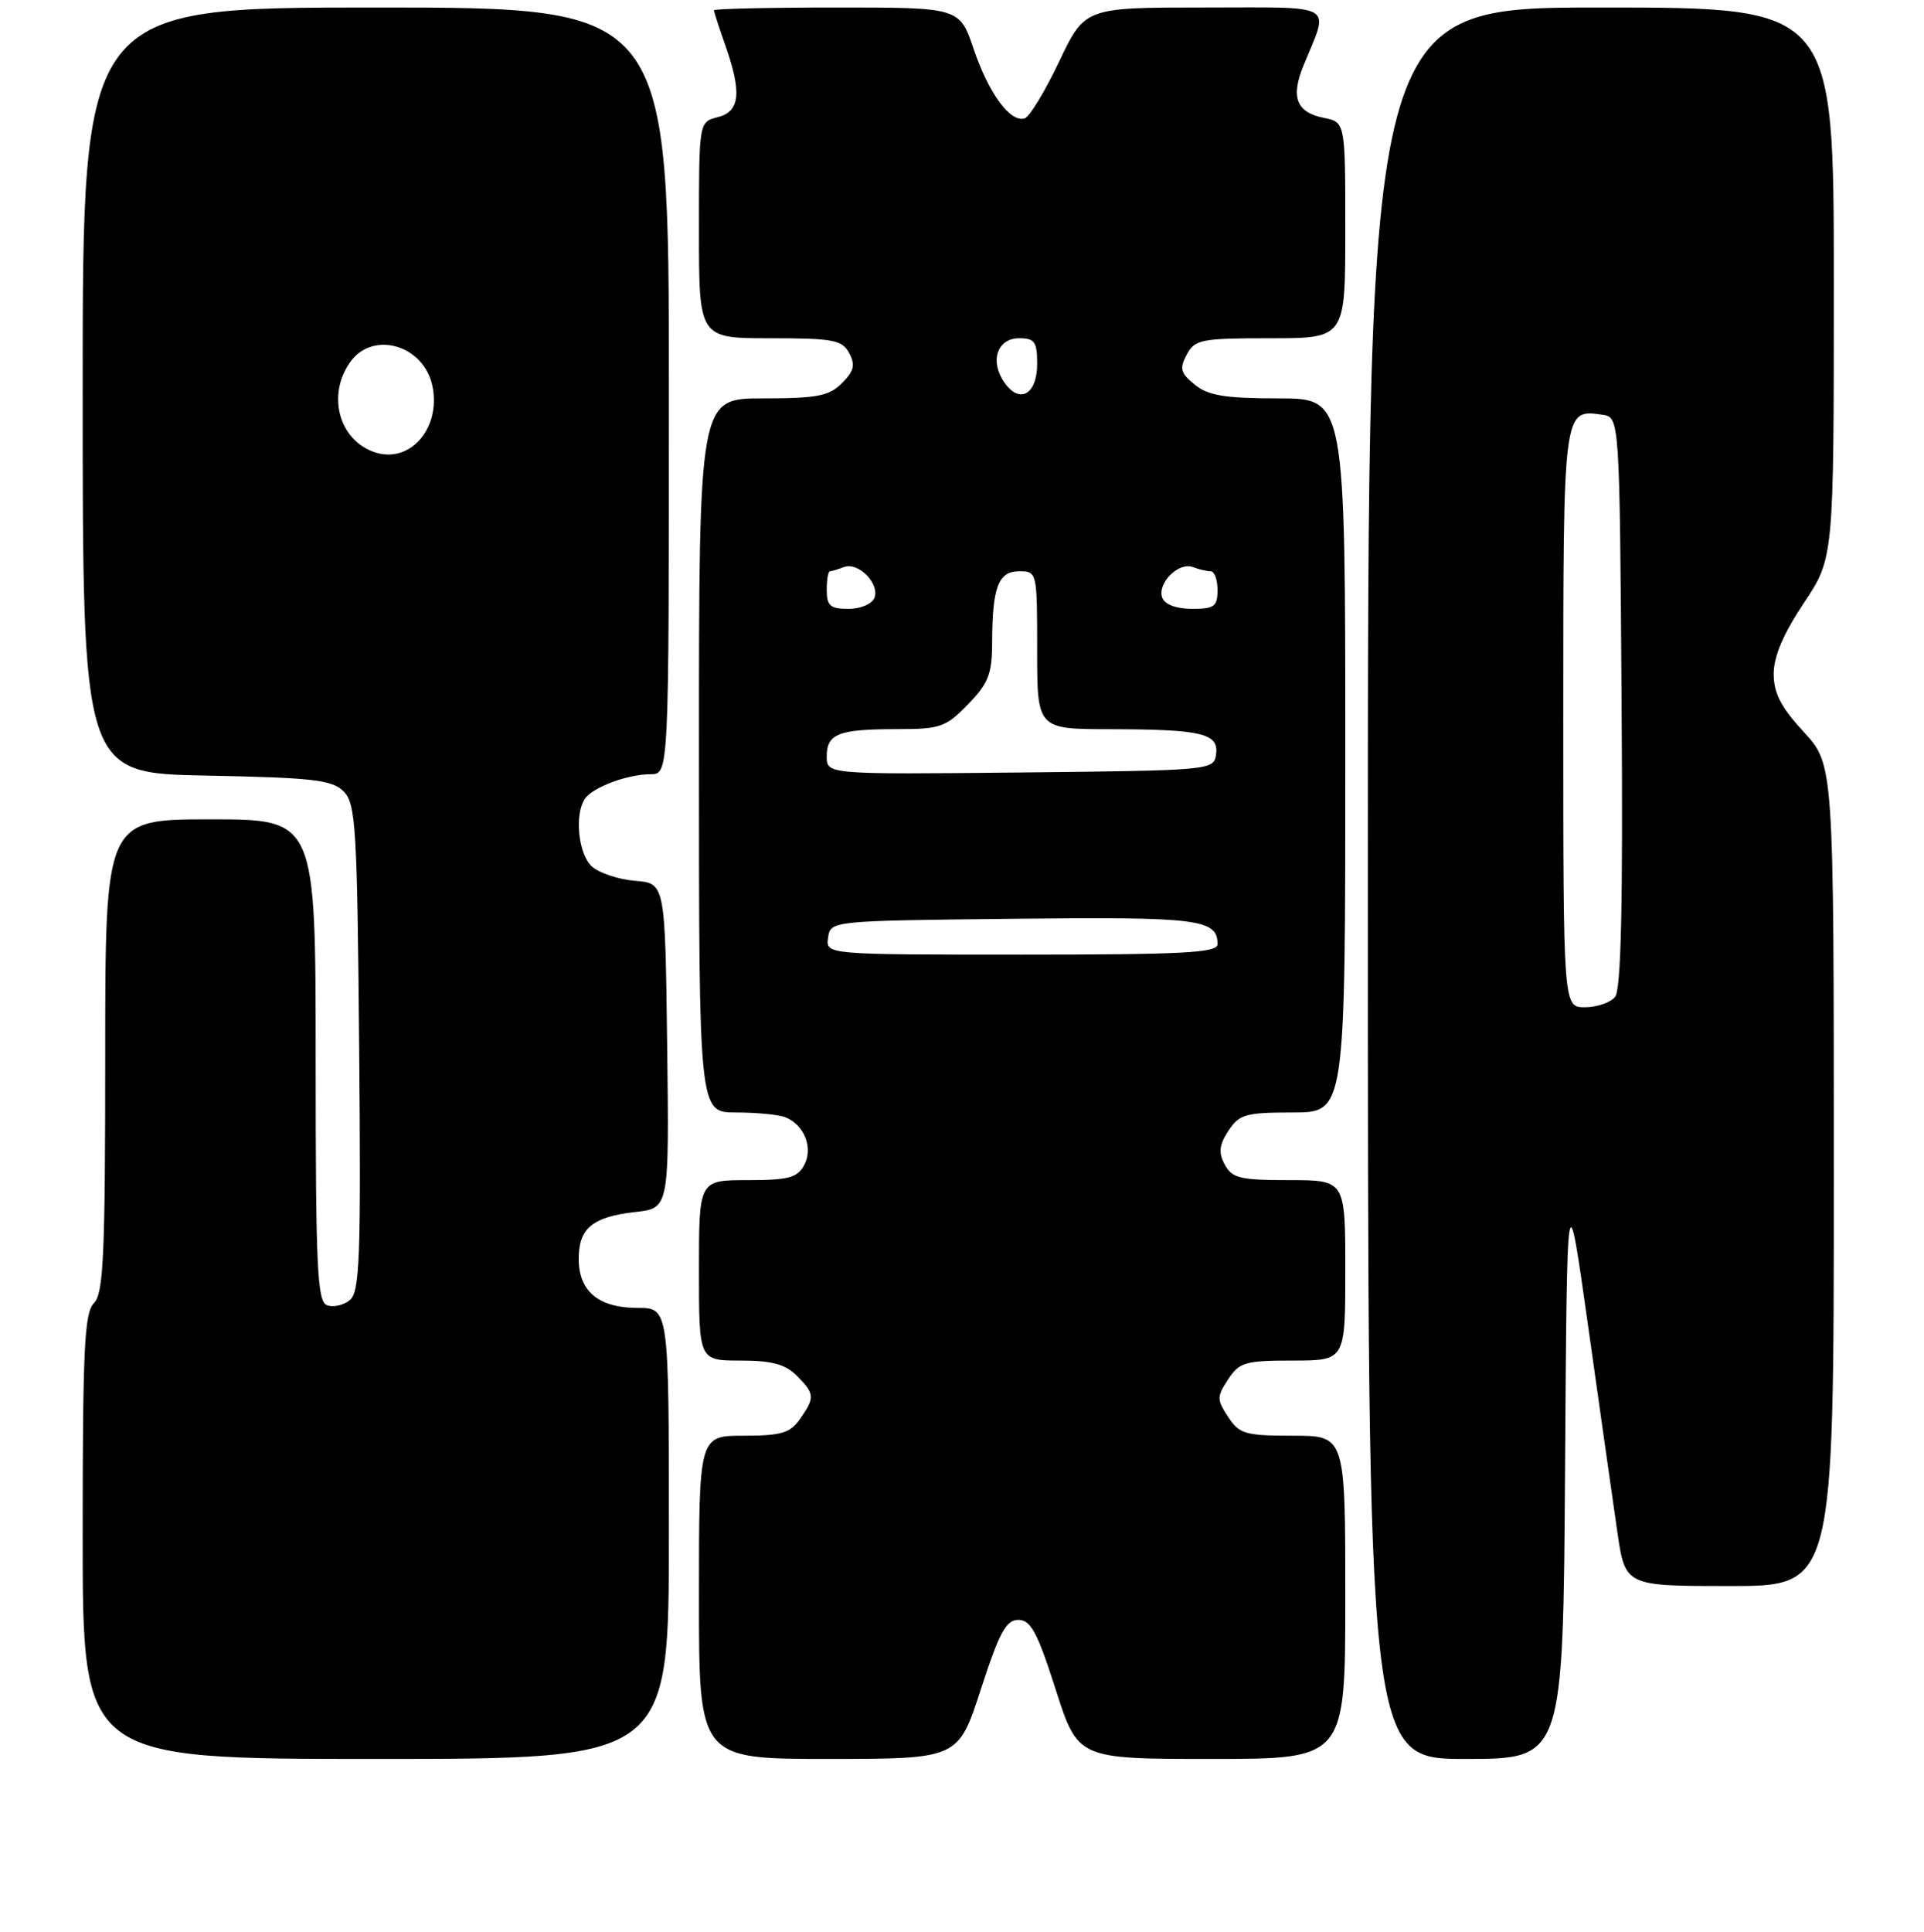 <?xml version="1.0" encoding="UTF-8" standalone="no"?>
<!DOCTYPE svg PUBLIC "-//W3C//DTD SVG 1.1//EN" "http://www.w3.org/Graphics/SVG/1.1/DTD/svg11.dtd" >
<svg xmlns="http://www.w3.org/2000/svg" xmlns:xlink="http://www.w3.org/1999/xlink" version="1.1" viewBox="0 0 256 257">
 <g >
 <path fill="currentColor"
d=" M 89.00 204.00 C 89.00 174.00 89.00 174.00 84.83 174.00 C 79.64 174.00 77.00 171.79 77.00 167.47 C 77.00 163.40 78.82 161.89 84.52 161.24 C 89.04 160.74 89.04 160.74 88.77 139.12 C 88.50 117.50 88.50 117.50 84.50 117.18 C 82.30 117.00 79.71 116.14 78.75 115.27 C 76.97 113.66 76.41 108.47 77.79 106.31 C 78.77 104.77 83.46 103.00 86.57 103.00 C 89.00 103.00 89.00 103.00 89.00 52.00 C 89.00 1.00 89.00 1.00 50.00 1.00 C 11.00 1.00 11.00 1.00 11.00 51.93 C 11.00 102.87 11.00 102.87 27.47 103.18 C 41.67 103.46 44.18 103.75 45.72 105.28 C 47.34 106.91 47.53 109.94 47.79 139.38 C 48.04 167.36 47.87 171.86 46.55 172.96 C 45.71 173.65 44.34 173.96 43.51 173.64 C 42.21 173.14 42.00 168.70 42.00 141.03 C 42.00 109.00 42.00 109.00 28.00 109.00 C 14.00 109.00 14.00 109.00 14.00 140.43 C 14.00 167.03 13.77 172.09 12.50 173.36 C 11.23 174.62 11.00 179.48 11.00 204.43 C 11.00 234.00 11.00 234.00 50.00 234.00 C 89.00 234.00 89.00 234.00 89.00 204.00 Z  M 130.50 224.75 C 132.96 217.17 133.86 215.50 135.50 215.50 C 137.14 215.50 138.03 217.15 140.46 224.75 C 143.42 234.00 143.42 234.00 161.21 234.00 C 179.00 234.00 179.00 234.00 179.00 212.50 C 179.00 191.00 179.00 191.00 172.02 191.00 C 165.68 191.00 164.90 190.77 163.41 188.50 C 161.89 186.18 161.89 185.82 163.41 183.50 C 164.90 181.23 165.68 181.00 172.02 181.00 C 179.00 181.00 179.00 181.00 179.00 169.00 C 179.00 157.00 179.00 157.00 171.54 157.00 C 165.01 157.00 163.93 156.74 162.96 154.93 C 162.10 153.33 162.21 152.33 163.45 150.43 C 164.89 148.24 165.74 148.00 172.02 148.00 C 179.00 148.00 179.00 148.00 179.00 100.50 C 179.00 53.00 179.00 53.00 170.11 53.00 C 163.01 53.00 160.77 52.63 158.98 51.18 C 157.07 49.64 156.91 49.04 157.90 47.18 C 158.98 45.16 159.82 45.00 169.04 45.00 C 179.00 45.00 179.00 45.00 179.00 30.63 C 179.00 16.25 179.00 16.25 176.13 15.68 C 172.50 14.95 171.72 12.94 173.42 8.77 C 176.89 0.28 178.11 1.00 160.24 1.00 C 144.35 1.00 144.35 1.00 140.92 8.20 C 139.04 12.16 136.98 15.56 136.34 15.75 C 134.43 16.34 131.57 12.46 129.56 6.55 C 127.68 1.00 127.68 1.00 111.34 1.00 C 102.35 1.00 95.00 1.17 95.00 1.37 C 95.00 1.58 95.67 3.66 96.50 6.00 C 98.73 12.33 98.47 14.84 95.50 15.59 C 93.00 16.22 93.00 16.22 93.00 30.61 C 93.00 45.00 93.00 45.00 102.46 45.00 C 110.87 45.00 112.05 45.22 112.99 46.98 C 113.83 48.55 113.63 49.37 112.02 50.98 C 110.31 52.69 108.70 53.00 101.50 53.00 C 93.00 53.00 93.00 53.00 93.00 100.50 C 93.00 148.00 93.00 148.00 97.92 148.00 C 100.62 148.00 103.56 148.28 104.45 148.62 C 107.00 149.60 108.24 152.69 107.00 155.00 C 106.10 156.68 104.91 157.00 99.46 157.00 C 93.00 157.00 93.00 157.00 93.00 169.00 C 93.00 181.00 93.00 181.00 98.50 181.00 C 102.67 181.00 104.48 181.48 106.00 183.00 C 108.41 185.41 108.45 185.92 106.44 188.78 C 105.13 190.65 103.95 191.00 98.94 191.00 C 93.00 191.00 93.00 191.00 93.00 212.50 C 93.00 234.00 93.00 234.00 110.25 234.00 C 127.50 233.99 127.50 233.99 130.50 224.75 Z  M 208.24 195.25 C 208.50 156.50 208.50 156.50 211.32 176.50 C 212.87 187.50 214.61 199.76 215.19 203.75 C 216.24 211.00 216.24 211.00 230.12 211.00 C 244.00 211.00 244.00 211.00 244.00 156.36 C 244.00 101.72 244.00 101.72 240.00 97.38 C 236.96 94.09 236.00 92.22 236.00 89.64 C 236.00 87.32 237.29 84.30 240.00 80.24 C 244.00 74.25 244.00 74.25 244.00 37.62 C 244.00 1.00 244.00 1.00 213.00 1.00 C 182.00 1.00 182.00 1.00 182.00 117.50 C 182.00 234.00 182.00 234.00 194.99 234.00 C 207.98 234.00 207.98 234.00 208.24 195.25 Z  M 50.00 60.21 C 45.17 58.70 43.44 52.68 46.56 48.22 C 49.61 43.86 56.52 45.92 57.57 51.52 C 58.60 57.01 54.58 61.63 50.00 60.21 Z  M 110.18 124.75 C 110.50 122.50 110.50 122.50 134.88 122.23 C 159.52 121.96 162.00 122.27 162.00 125.62 C 162.00 126.76 157.41 127.00 135.93 127.00 C 109.86 127.00 109.86 127.00 110.18 124.75 Z  M 110.00 100.62 C 110.00 97.61 111.57 97.00 119.39 97.00 C 125.11 97.00 125.86 96.74 128.80 93.70 C 131.52 90.90 132.00 89.66 132.01 85.45 C 132.03 78.09 132.83 76.00 135.62 76.00 C 137.98 76.00 138.00 76.10 138.00 86.50 C 138.00 97.00 138.00 97.00 147.75 97.01 C 159.93 97.03 162.20 97.57 161.80 100.38 C 161.50 102.47 161.13 102.50 135.75 102.77 C 110.00 103.03 110.00 103.03 110.00 100.62 Z  M 110.00 78.50 C 110.00 77.12 110.19 76.00 110.42 76.00 C 110.65 76.00 111.49 75.75 112.29 75.44 C 114.18 74.72 117.08 77.63 116.35 79.53 C 116.03 80.35 114.52 81.00 112.89 81.00 C 110.47 81.00 110.00 80.59 110.00 78.50 Z  M 154.65 79.53 C 153.92 77.63 156.82 74.72 158.71 75.44 C 159.51 75.75 160.58 76.00 161.08 76.00 C 161.59 76.00 162.00 77.12 162.00 78.50 C 162.00 80.68 161.56 81.00 158.61 81.00 C 156.54 81.00 154.99 80.42 154.65 79.53 Z  M 133.64 50.89 C 131.65 48.05 132.67 45.00 135.62 45.00 C 137.66 45.00 138.00 45.48 138.00 48.39 C 138.00 52.48 135.68 53.81 133.64 50.89 Z  M 208.00 95.62 C 208.00 54.24 207.98 54.43 213.19 55.17 C 215.50 55.50 215.50 55.50 215.76 93.38 C 215.95 120.51 215.70 131.65 214.89 132.63 C 214.27 133.38 212.46 134.00 210.88 134.00 C 208.00 134.00 208.00 134.00 208.00 95.62 Z "/>
</g>
</svg>